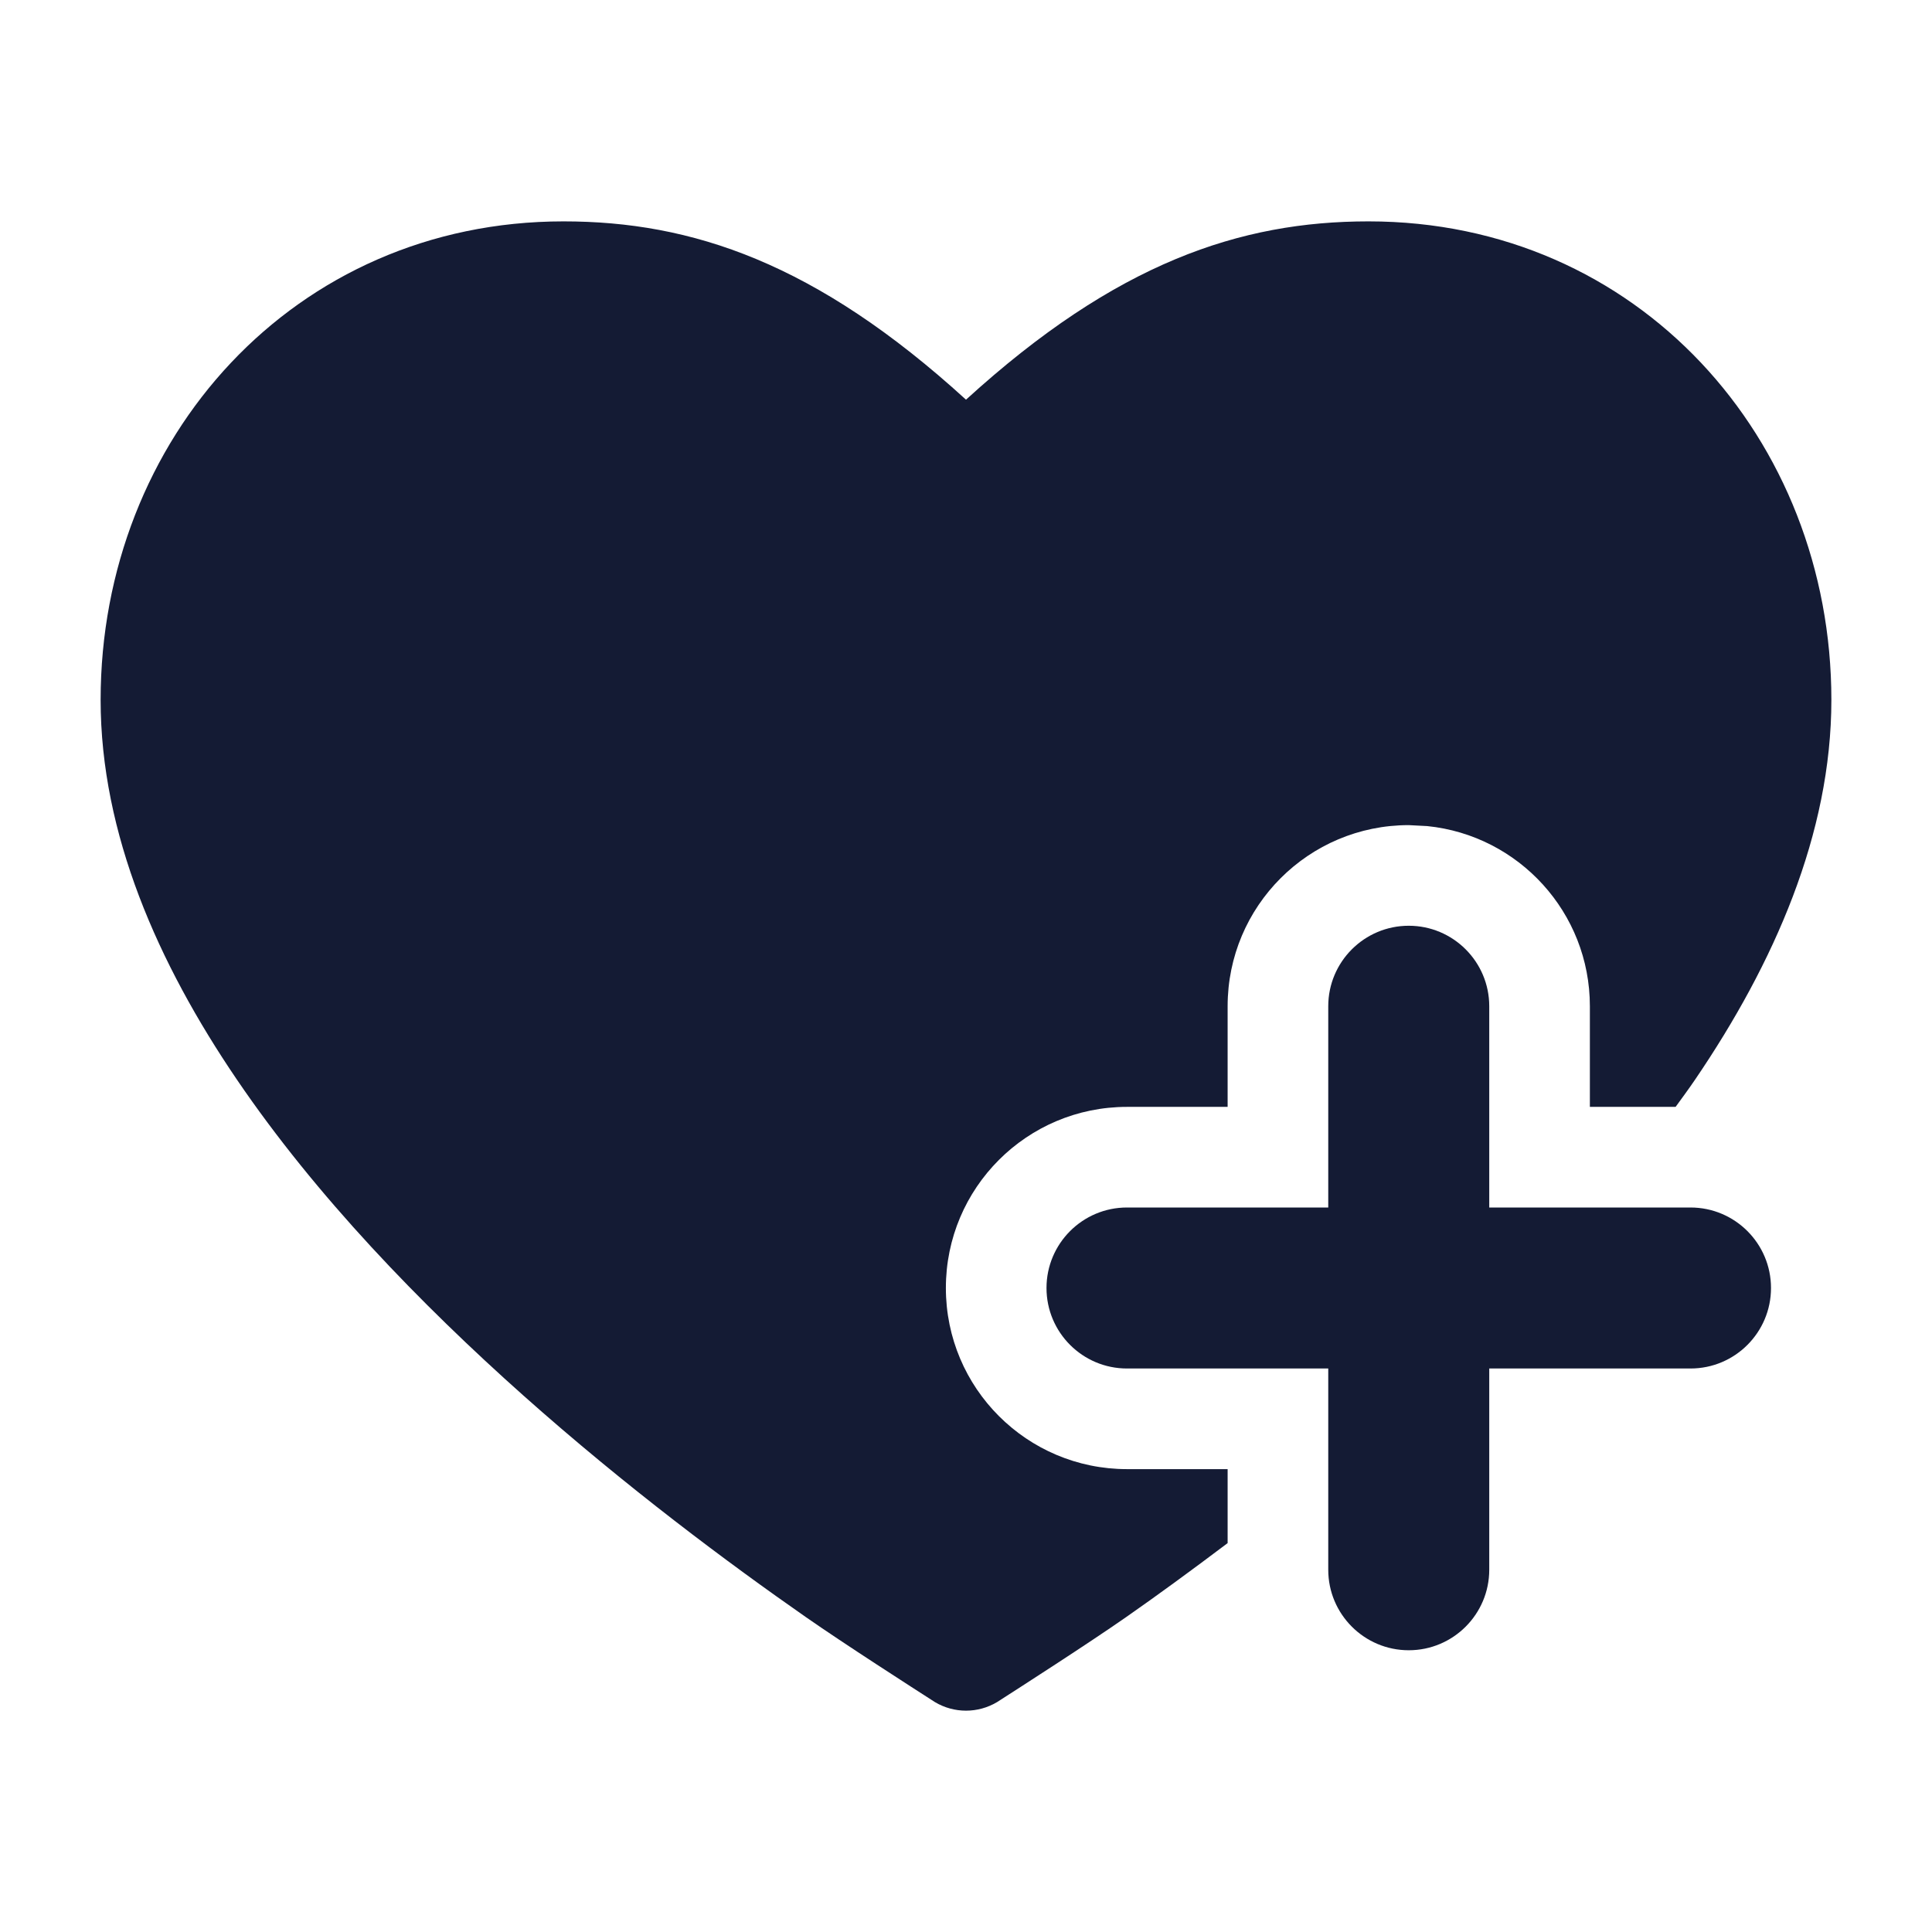 <svg width="24" height="24" viewBox="0 0 24 24" fill="none" xmlns="http://www.w3.org/2000/svg">
<path d="M16.5 19.5V17H14C13.448 17 13 16.552 13 16C13 15.448 13.448 15 14 15H16.5V12.5C16.5 11.948 16.948 11.5 17.5 11.5C18.052 11.5 18.5 11.948 18.5 12.5V15H21C21.552 15 22 15.448 22 16C22 16.552 21.552 17 21 17H18.5V19.5C18.5 20.052 18.052 20.5 17.5 20.5C16.948 20.5 16.5 20.052 16.5 19.5Z" fill="#141B34"/>
<path d="M17 2.75C20.348 2.75 22.75 5.452 22.75 8.694C22.75 10.357 22.038 11.969 21.058 13.41C20.98 13.525 20.897 13.637 20.815 13.75H19.75V12.5C19.75 11.335 18.865 10.377 17.73 10.262L17.5 10.25C16.257 10.25 15.25 11.257 15.25 12.5V13.75H14C12.757 13.75 11.75 14.757 11.75 16C11.75 17.243 12.757 18.25 14 18.25H15.25V19.169C14.793 19.514 14.368 19.824 13.991 20.087C13.514 20.42 12.666 20.964 12.386 21.144C12.148 21.286 11.852 21.286 11.614 21.144C11.334 20.964 10.486 20.42 10.009 20.087C9.055 19.422 7.779 18.473 6.501 17.335C5.226 16.2 3.927 14.859 2.942 13.41C1.962 11.969 1.25 10.357 1.25 8.694C1.25 5.452 3.652 2.75 7 2.75C8.592 2.75 10.134 3.263 12 4.965C13.866 3.263 15.408 2.75 17 2.75Z" fill="#141B34"/>
</svg>
